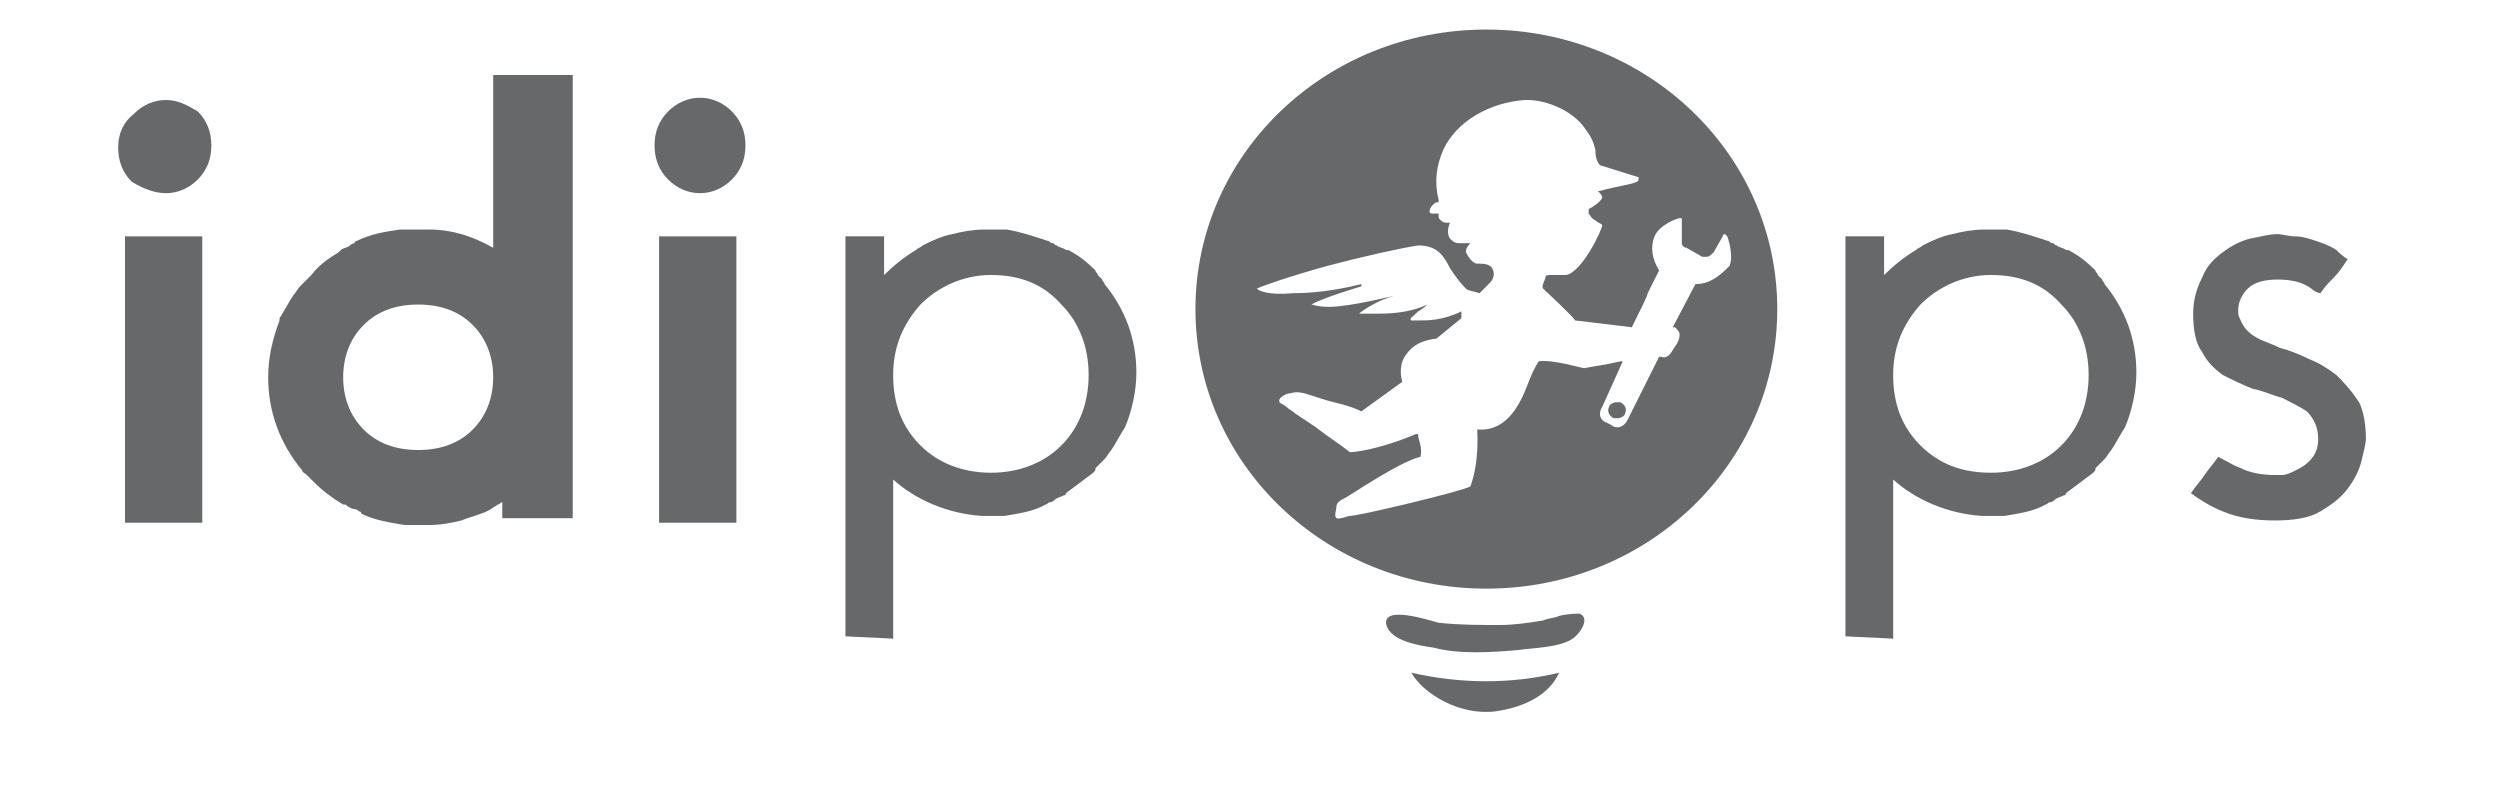 <?xml version="1.0" encoding="utf-8"?>
<!-- Generator: Adobe Illustrator 19.2.1, SVG Export Plug-In . SVG Version: 6.00 Build 0)  -->
<svg version="1.1" id="Layer_2" xmlns="http://www.w3.org/2000/svg" xmlns:xlink="http://www.w3.org/1999/xlink" x="0px" y="0px"
	 viewBox="0 0 110 35" style="enable-background:new 0 0 110 35;" xml:space="preserve">
<style type="text/css">
	.st0{fill:#676869;}
</style>
<g>
	<g>
		<rect x="5.5" y="10.4" class="st0" width="3.4" height="12.6"/>
		<path class="st0" d="M7.3,8.5c0.5,0,1-0.2,1.4-0.6c0.4-0.4,0.6-0.9,0.6-1.5c0-0.6-0.2-1.1-0.6-1.5C8.2,4.6,7.8,4.4,7.3,4.4
			c-0.5,0-1,0.2-1.4,0.6C5.4,5.4,5.2,5.9,5.2,6.5c0,0.6,0.2,1.1,0.6,1.5C6.3,8.3,6.8,8.5,7.3,8.5z"/>
	</g>
	<g>
		<rect x="29" y="10.4" class="st0" width="3.4" height="12.6"/>
		<path class="st0" d="M30.8,8.5c0.5,0,1-0.2,1.4-0.6c0.4-0.4,0.6-0.9,0.6-1.5c0-0.6-0.2-1.1-0.6-1.5c-0.4-0.4-0.9-0.6-1.4-0.6
			c-0.5,0-1,0.2-1.4,0.6c-0.4,0.4-0.6,0.9-0.6,1.5c0,0.6,0.2,1.1,0.6,1.5C29.8,8.3,30.3,8.5,30.8,8.5z"/>
	</g>
	<path class="st0" d="M21.7,3.3v7.6c-0.9-0.5-1.8-0.8-2.8-0.8l-0.1,0c-0.1,0-0.2,0-0.4,0l-0.1,0c-0.1,0-0.2,0-0.3,0l0,0
		c-0.1,0-0.1,0-0.2,0l-0.1,0c0,0-0.1,0-0.1,0l0,0c-0.7,0.1-1.3,0.2-1.9,0.5c0,0-0.1,0-0.1,0.1l0,0c-0.1,0-0.2,0.1-0.2,0.1
		c-0.1,0.1-0.3,0.1-0.4,0.2l-0.1,0.1c-0.5,0.3-0.9,0.6-1.2,1c0,0-0.1,0.1-0.1,0.1l0,0c-0.1,0.1-0.1,0.1-0.2,0.2
		c-0.1,0.1-0.1,0.1-0.2,0.2c-0.1,0.1-0.2,0.3-0.3,0.4l0,0c-0.2,0.3-0.4,0.7-0.6,1l0,0.1c-0.3,0.8-0.5,1.6-0.5,2.5v0
		c0,1.5,0.5,2.9,1.5,4.1c0,0.1,0.1,0.1,0.2,0.2c0.1,0.1,0.1,0.1,0.2,0.2l0,0c0,0,0.1,0.1,0.1,0.1c0.4,0.4,0.8,0.7,1.3,1l0.1,0
		c0.1,0.1,0.3,0.2,0.4,0.2c0.1,0,0.2,0.1,0.2,0.1l0,0c0,0,0.1,0,0.1,0.1c0.6,0.3,1.3,0.4,1.9,0.5l0,0c0,0,0.1,0,0.1,0l0.1,0
		c0.1,0,0.1,0,0.2,0l0,0c0.1,0,0.2,0,0.3,0h0c0,0,0.1,0,0.1,0c0.1,0,0.2,0,0.3,0c0.5,0,1-0.1,1.4-0.2c0.5-0.2,1-0.3,1.3-0.5
		c0.1-0.1,0.2-0.1,0.3-0.2c0.1,0,0.1-0.1,0.2-0.1v0.7h3.1V3.3H21.7z M21.7,16.6c0,0.9-0.3,1.7-0.9,2.3c-0.6,0.6-1.4,0.9-2.4,0.9
		s-1.8-0.3-2.4-0.9c-0.6-0.6-0.9-1.4-0.9-2.3c0-0.9,0.3-1.7,0.9-2.3c0.6-0.6,1.4-0.9,2.4-0.9c1,0,1.8,0.3,2.4,0.9
		C21.4,14.9,21.7,15.7,21.7,16.6z"/>
	<path class="st0" d="M102.8,16.5c-0.4-0.3-0.7-0.5-1.2-0.7c-0.4-0.2-0.9-0.4-1.3-0.5c-0.4-0.2-0.8-0.3-1.1-0.5
		c-0.5-0.3-0.6-0.7-0.7-0.9c-0.1-0.6,0.2-1,0.4-1.2c0.3-0.3,0.8-0.4,1.3-0.4c0.6,0,1.1,0.1,1.5,0.4c0.1,0.1,0.3,0.2,0.4,0.2
		c0.2-0.3,0.4-0.5,0.6-0.7c0.2-0.2,0.4-0.5,0.6-0.8c-0.2-0.1-0.4-0.3-0.5-0.4c-0.3-0.2-0.6-0.3-0.9-0.4c-0.3-0.1-0.6-0.2-0.9-0.2
		c-0.3,0-0.6-0.1-0.8-0.1c-0.3,0-0.7,0.1-1.2,0.2c-0.4,0.1-0.8,0.3-1.2,0.6c-0.4,0.3-0.7,0.6-0.9,1.1c-0.2,0.4-0.4,0.9-0.4,1.6
		c0,0.7,0.1,1.3,0.4,1.7c0.2,0.4,0.5,0.7,0.9,1c0.4,0.2,0.8,0.4,1.3,0.6c0.5,0.1,0.9,0.3,1.3,0.4c0.4,0.2,0.8,0.4,1.1,0.6
		c0.3,0.3,0.5,0.7,0.5,1.2c0,0.4-0.1,0.7-0.4,1c-0.2,0.2-0.4,0.3-0.6,0.4c-0.2,0.1-0.4,0.2-0.6,0.2c-0.2,0-0.3,0-0.3,0
		c-0.6,0-1.1-0.1-1.5-0.3c-0.3-0.1-0.6-0.3-1-0.5c-0.2,0.3-0.4,0.5-0.6,0.8c-0.2,0.3-0.4,0.5-0.6,0.8c0.4,0.3,0.9,0.6,1.4,0.8
		c0.7,0.3,1.5,0.4,2.3,0.4c0.8,0,1.5-0.1,2-0.4c0.5-0.3,0.9-0.6,1.2-1c0.3-0.4,0.5-0.8,0.6-1.2c0.1-0.4,0.2-0.8,0.2-1
		c0-0.6-0.1-1.2-0.3-1.6C103.4,17.1,103.1,16.8,102.8,16.5z"/>
	<path class="st0" d="M39.3,28.1v-7c0,0,0,0,0,0c1,0.9,2.4,1.5,3.9,1.6c0,0,0,0,0.1,0c0.1,0,0.2,0,0.3,0c0,0,0,0,0,0c0,0,0,0,0,0
		c0,0,0,0,0,0c0.1,0,0.2,0,0.3,0c0,0,0,0,0,0c0.1,0,0.1,0,0.2,0c0,0,0.1,0,0.1,0c0,0,0,0,0,0c0.6-0.1,1.3-0.2,1.8-0.5
		c0.1,0,0.1-0.1,0.2-0.1c0.1,0,0.2-0.1,0.2-0.1c0.1-0.1,0.2-0.1,0.4-0.2c0,0,0.1,0,0.1-0.1c0.4-0.3,0.8-0.6,1.2-0.9
		c0.1-0.1,0.1-0.1,0.1-0.2c0.1-0.1,0.1-0.1,0.2-0.2c0.1-0.1,0.1-0.1,0.2-0.2c0.1-0.1,0.2-0.3,0.3-0.4c0,0,0,0,0,0
		c0.2-0.3,0.4-0.7,0.6-1c0,0,0,0,0,0c0.3-0.7,0.5-1.6,0.5-2.4c0,0,0,0,0,0c0,0,0,0,0,0c0-1.5-0.5-2.8-1.4-3.9c0-0.1-0.1-0.1-0.1-0.2
		c-0.1-0.1-0.1-0.1-0.2-0.2c0-0.1-0.1-0.1-0.1-0.2c-0.4-0.4-0.8-0.7-1.2-0.9c0,0-0.1,0-0.1,0c-0.1-0.1-0.3-0.1-0.4-0.2
		c-0.1,0-0.1-0.1-0.2-0.1c-0.1,0-0.1-0.1-0.2-0.1c-0.6-0.2-1.2-0.4-1.8-0.5c0,0,0,0,0,0c0,0-0.1,0-0.1,0c-0.1,0-0.1,0-0.2,0
		c0,0,0,0,0,0c-0.1,0-0.2,0-0.3,0c0,0,0,0,0,0s0,0,0,0c0,0-0.1,0-0.1,0c-0.1,0-0.2,0-0.3,0c-0.5,0-1,0.1-1.4,0.2
		c-0.5,0.1-0.9,0.3-1.3,0.5c-0.1,0.1-0.2,0.1-0.3,0.2c-0.5,0.3-1,0.7-1.4,1.1v-1.7h-1.7v17.6L39.3,28.1L39.3,28.1z M40.5,19.6
		c-0.8-0.8-1.2-1.8-1.2-3.1c0-1.2,0.4-2.2,1.2-3.1c0.8-0.8,1.9-1.3,3.1-1.3c1.3,0,2.3,0.4,3.1,1.3c0.8,0.8,1.2,1.9,1.2,3.1
		c0,1.2-0.4,2.3-1.2,3.1c-0.8,0.8-1.9,1.2-3.1,1.2C42.4,20.8,41.3,20.4,40.5,19.6z"/>
	<path class="st0" d="M83.3,28.1v-7c0,0,0,0,0,0c1,0.9,2.4,1.5,3.9,1.6c0,0,0,0,0.1,0c0.1,0,0.2,0,0.3,0c0,0,0,0,0,0c0,0,0,0,0,0
		c0,0,0,0,0,0c0.1,0,0.2,0,0.3,0c0,0,0,0,0,0c0.1,0,0.1,0,0.2,0c0,0,0.1,0,0.1,0c0,0,0,0,0,0c0.6-0.1,1.3-0.2,1.8-0.5
		c0.1,0,0.1-0.1,0.2-0.1c0.1,0,0.2-0.1,0.2-0.1c0.1-0.1,0.2-0.1,0.4-0.2c0,0,0.1,0,0.1-0.1c0.4-0.3,0.8-0.6,1.2-0.9
		c0.1-0.1,0.1-0.1,0.1-0.2c0.1-0.1,0.1-0.1,0.2-0.2c0.1-0.1,0.1-0.1,0.2-0.2c0.1-0.1,0.2-0.3,0.3-0.4c0,0,0,0,0,0
		c0.2-0.3,0.4-0.7,0.6-1c0,0,0,0,0,0c0.3-0.7,0.5-1.6,0.5-2.4c0,0,0,0,0,0c0,0,0,0,0,0c0-1.5-0.5-2.8-1.4-3.9c0-0.1-0.1-0.1-0.1-0.2
		c-0.1-0.1-0.1-0.1-0.2-0.2c0-0.1-0.1-0.1-0.1-0.2c-0.4-0.4-0.8-0.7-1.2-0.9c0,0-0.1,0-0.1,0c-0.1-0.1-0.3-0.1-0.4-0.2
		c-0.1,0-0.1-0.1-0.2-0.1c-0.1,0-0.1-0.1-0.2-0.1c-0.6-0.2-1.2-0.4-1.8-0.5c0,0,0,0,0,0c0,0-0.1,0-0.1,0c-0.1,0-0.1,0-0.2,0
		c0,0,0,0,0,0c-0.1,0-0.2,0-0.3,0c0,0,0,0,0,0c0,0,0,0,0,0c0,0-0.1,0-0.1,0c-0.1,0-0.2,0-0.3,0c-0.5,0-1,0.1-1.4,0.2
		c-0.5,0.1-0.9,0.3-1.3,0.5c-0.1,0.1-0.2,0.1-0.3,0.2c-0.5,0.3-1,0.7-1.4,1.1v-1.7h-1.7v17.6L83.3,28.1L83.3,28.1z M84.5,19.6
		c-0.8-0.8-1.2-1.8-1.2-3.1c0-1.2,0.4-2.2,1.2-3.1c0.8-0.8,1.9-1.3,3.1-1.3c1.3,0,2.3,0.4,3.1,1.3c0.8,0.8,1.2,1.9,1.2,3.1
		c0,1.2-0.4,2.3-1.2,3.1c-0.8,0.8-1.9,1.2-3.1,1.2C86.3,20.8,85.3,20.4,84.5,19.6z"/>
	<path class="st0" d="M65.8,31.3c1.4-0.2,2.4-0.8,2.8-1.7c-2.1,0.5-4.3,0.5-6.5,0C62.6,30.5,64.2,31.5,65.8,31.3z"/>
	<path class="st0" d="M68.6,27.1c-0.2,0.1-0.5,0.1-0.7,0.2c-0.6,0.1-1.3,0.2-1.9,0.2c-0.9,0-1.8,0-2.7-0.1c-0.4-0.1-2.5-0.8-2.3,0.1
		c0.2,0.7,1.4,0.9,2.1,1c1.1,0.3,2.6,0.2,3.7,0.1c0.7-0.1,1.8-0.1,2.4-0.5c0.3-0.2,0.8-0.9,0.3-1.1C69.4,27,69,27,68.6,27.1z"/>
	<path class="st0" d="M71.3,17.7c-0.1,0-0.1,0-0.2,0c-0.1,0-0.3,0.1-0.3,0.2c-0.1,0.2,0,0.4,0.2,0.5c0.1,0,0.1,0,0.2,0
		c0.1,0,0.3-0.1,0.3-0.2C71.6,18,71.5,17.8,71.3,17.7z"/>
	<path class="st0" d="M65.4,1.3c-7.1,0-12.8,5.5-12.8,12.3s5.7,12.3,12.8,12.3c7.1,0,12.8-5.5,12.8-12.3C78.2,6.8,72.5,1.3,65.4,1.3
		z M74.6,12.5C74.6,12.5,74.6,12.5,74.6,12.5L74.6,12.5l-1,1.9l0.1,0c0.1,0.1,0.2,0.2,0.2,0.3c0,0.1,0,0.2-0.1,0.4l-0.2,0.3
		c-0.1,0.2-0.3,0.4-0.5,0.3l-0.1,0l-1.4,2.8c-0.1,0.2-0.3,0.3-0.4,0.3c-0.1,0-0.2,0-0.3-0.1l-0.2-0.1c-0.3-0.1-0.4-0.4-0.2-0.7
		l0.9-2l-0.1,0c-0.9,0.2-1.1,0.2-1.6,0.3c-0.1,0-1.4-0.4-2-0.3h0c0,0-0.2,0.3-0.4,0.8c-0.3,0.8-0.8,2.1-2,2.2c-0.1,0-0.1,0-0.2,0
		l-0.1,0l0,0.1c0,0,0.1,1.3-0.3,2.4c-0.3,0.2-4.9,1.3-5.3,1.3c-0.1,0-0.3,0.1-0.4,0.1c-0.4,0.1-0.2-0.3-0.2-0.5
		c0-0.2,0.2-0.3,0.4-0.4c0.2-0.1,2.4-1.6,3.3-1.8l0,0l0,0c0.1-0.4-0.1-0.8-0.1-0.9l0-0.1l-0.1,0c0,0-1.6,0.7-2.9,0.8
		c-0.5-0.4-1-0.7-1.5-1.1c-0.3-0.2-0.6-0.4-0.9-0.6c-0.1-0.1-0.3-0.2-0.4-0.3c-0.1-0.1-0.2-0.1-0.3-0.2c-0.1-0.2,0.3-0.4,0.5-0.4
		c0.3-0.1,0.6,0,0.9,0.1c0.3,0.1,0.6,0.2,1,0.3c0.4,0.1,0.8,0.2,1.2,0.4l1.8-1.3l0,0c0,0-0.2-0.6,0.1-1.1c0.2-0.3,0.5-0.7,1.4-0.8
		l0,0l1.1-0.9l0-0.3l0,0c-0.8,0.4-1.5,0.4-1.8,0.4c-0.2,0-0.3,0-0.4,0c-0.1-0.1,0-0.1,0.3-0.4c0.2-0.1,0.4-0.3,0.4-0.3l0,0
		c-0.6,0.3-1.4,0.4-2.1,0.4c-0.4,0-0.8,0-0.9,0c0,0,0.2-0.2,0.8-0.5c0.4-0.2,0.8-0.3,0.8-0.3l0,0c0,0-2,0.5-2.9,0.5
		c-0.6,0-0.7-0.1-0.8-0.1c0,0,0,0,0,0c0.5-0.3,2.2-0.8,2.2-0.8l0-0.1c-1.2,0.3-2.2,0.4-3,0.4c-1.1,0.1-1.5-0.1-1.6-0.2
		c0.2-0.1,1.3-0.5,3.1-1c1.5-0.4,3.3-0.8,4-0.9l0,0c0.8,0,1.1,0.4,1.4,1c0.2,0.3,0.4,0.6,0.7,0.9c0.1,0.1,0.3,0.1,0.6,0.2l0,0
		l0.4-0.4c0.1-0.1,0.3-0.3,0.2-0.6c-0.1-0.3-0.4-0.3-0.7-0.3c-0.2,0-0.4-0.3-0.5-0.5c0-0.2,0.1-0.3,0.2-0.4c-0.1,0-0.4,0-0.5,0
		c-0.2,0-0.3-0.1-0.4-0.2c-0.2-0.3,0-0.7,0-0.7s0,0-0.1,0c-0.1,0-0.2,0-0.3-0.1c-0.1-0.1-0.1-0.1-0.1-0.2l0-0.1l-0.1,0
		c0,0-0.1,0-0.1,0c-0.1,0-0.2,0-0.2-0.1c0-0.1,0.1-0.3,0.3-0.4l0.1,0l0-0.1c-0.2-0.8-0.1-1.5,0.2-2.2c0.6-1.3,2.1-2.1,3.6-2.2
		c0,0,0.1,0,0.1,0c0.9,0,2,0.5,2.5,1.2c0.3,0.4,0.4,0.6,0.5,1c0,0,0,0.1,0,0.1c0,0.2,0.1,0.6,0.3,0.6c0,0,0,0,1.6,0.5
		c0,0.1,0,0.2-0.1,0.2c-0.1,0.1-0.9,0.2-1.6,0.4l-0.1,0l0.1,0.1c0.1,0.1,0.1,0.2,0.1,0.2c-0.1,0.2-0.4,0.4-0.6,0.5l0,0l0,0
		c0,0.2,0,0.2,0,0.2c0.1,0.1,0.1,0.2,0.3,0.3c0.1,0.1,0.2,0.1,0.3,0.2c0,0.2-0.9,2.1-1.6,2.2c0,0,0,0,0,0c-0.2,0-0.4,0-0.6,0
		c-0.2,0-0.3,0-0.3,0.1l0,0l0,0c0,0.1-0.2,0.4-0.1,0.5c0.1,0.1,1.4,1.3,1.4,1.4l0,0l0,0c0,0,0.9,0.1,2.5,0.3l0,0l0,0
		c0.4-0.8,0.7-1.4,0.7-1.5l0.5-1l0,0c-0.3-0.5-0.4-1-0.2-1.5c0.2-0.5,1-0.8,1.1-0.8c0,0,0,0,0.1,0c0,0,0,0,0,0c0,0,0,0,0,0.1
		L74,10.4c0,0.1,0,0.2,0,0.3c0,0.1,0.1,0.2,0.2,0.2l0.7,0.4c0.1,0,0.1,0,0.2,0c0.1,0,0.2-0.1,0.3-0.2l0.4-0.7c0-0.1,0.1-0.1,0.1-0.1
		c0,0,0,0,0.1,0.1c0,0,0.3,0.8,0.1,1.3C75.6,12.2,75.2,12.5,74.6,12.5z"/>
</g>
</svg>
